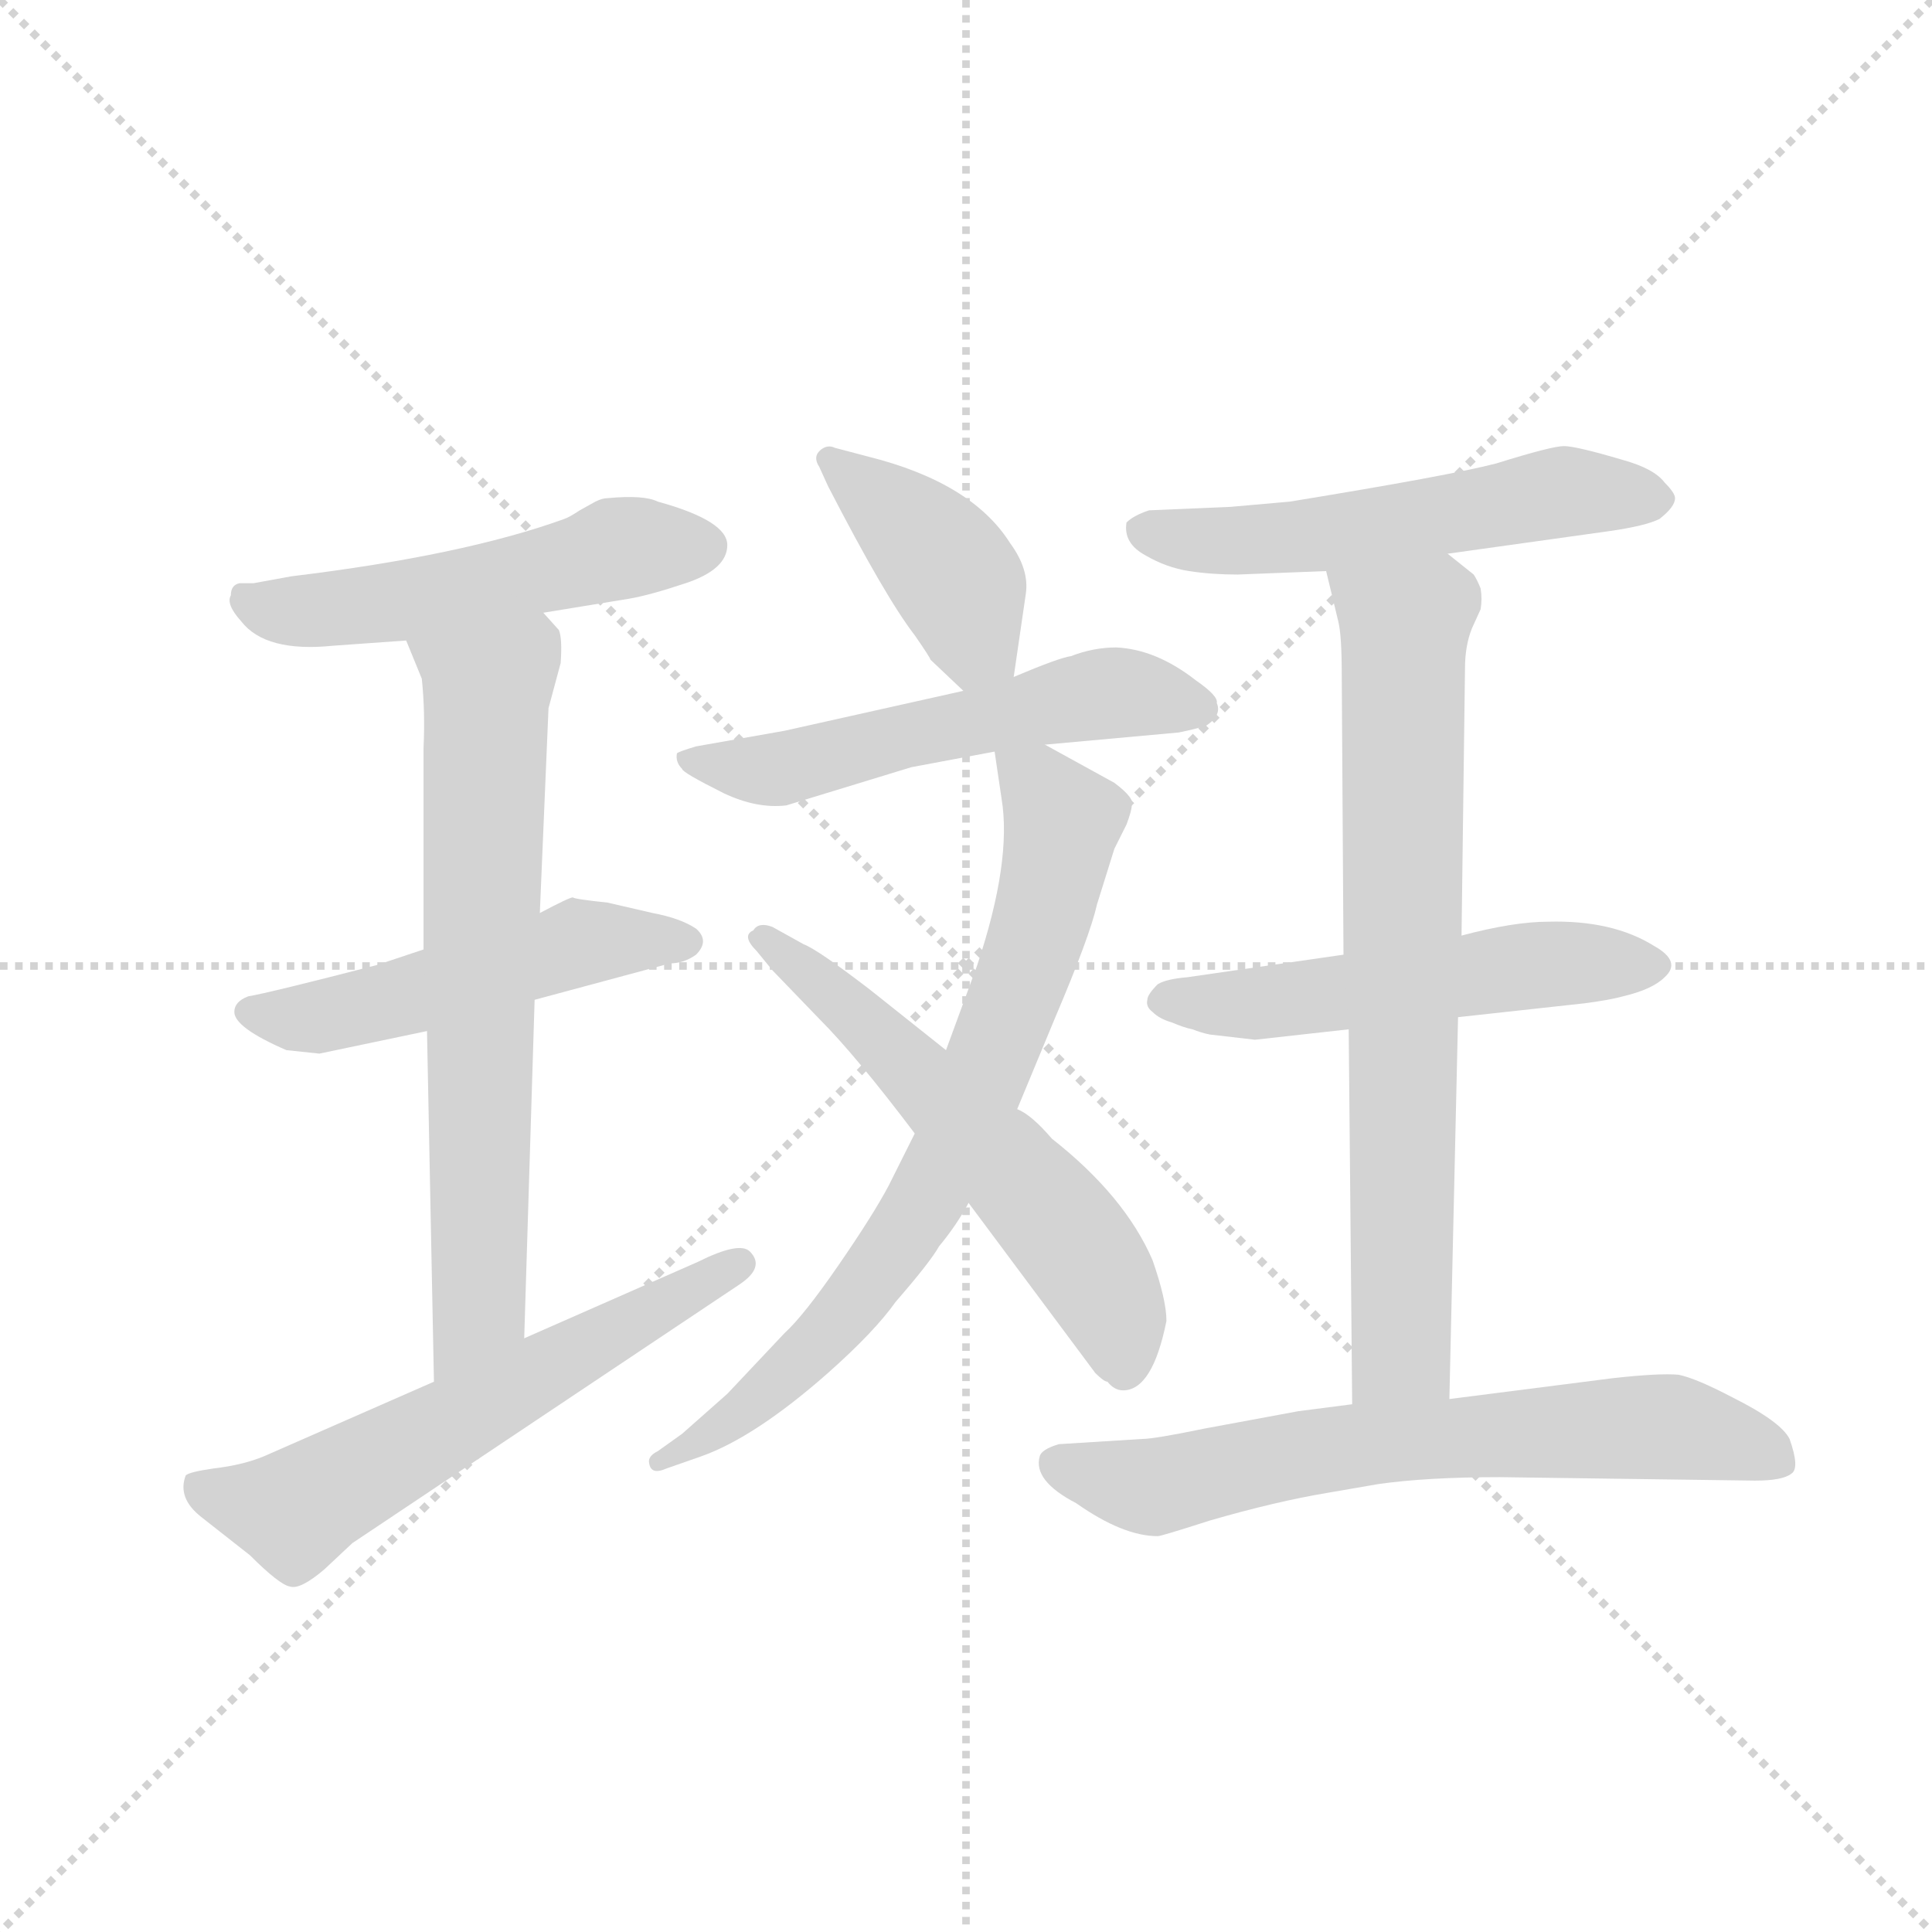 <svg version="1.1" viewBox="0 0 1024 1024" xmlns="http://www.w3.org/2000/svg">
  <g stroke="lightgray" stroke-dasharray="1,1" stroke-width="1" transform="scale(4, 4)">
    <line x1="0" y1="0" x2="256" y2="256"></line>
    <line x1="256" y1="0" x2="0" y2="256"></line>
    <line x1="128" y1="0" x2="128" y2="256"></line>
    <line x1="0" y1="128" x2="256" y2="128"></line>
  </g>
  <g transform="scale(0.92, -0.92) translate(60, -830)">
    <style type="text/css">
      
        @keyframes keyframes0 {
          from {
            stroke: blue;
            stroke-dashoffset: 526;
            stroke-width: 128;
          }
          63% {
            animation-timing-function: step-end;
            stroke: blue;
            stroke-dashoffset: 0;
            stroke-width: 128;
          }
          to {
            stroke: black;
            stroke-width: 1024;
          }
        }
        #make-me-a-hanzi-animation-0 {
          animation: keyframes0 0.678s both;
          animation-delay: 0s;
          animation-timing-function: linear;
        }
      
        @keyframes keyframes1 {
          from {
            stroke: blue;
            stroke-dashoffset: 510;
            stroke-width: 128;
          }
          62% {
            animation-timing-function: step-end;
            stroke: blue;
            stroke-dashoffset: 0;
            stroke-width: 128;
          }
          to {
            stroke: black;
            stroke-width: 1024;
          }
        }
        #make-me-a-hanzi-animation-1 {
          animation: keyframes1 0.665s both;
          animation-delay: 0.678s;
          animation-timing-function: linear;
        }
      
        @keyframes keyframes2 {
          from {
            stroke: blue;
            stroke-dashoffset: 699;
            stroke-width: 128;
          }
          69% {
            animation-timing-function: step-end;
            stroke: blue;
            stroke-dashoffset: 0;
            stroke-width: 128;
          }
          to {
            stroke: black;
            stroke-width: 1024;
          }
        }
        #make-me-a-hanzi-animation-2 {
          animation: keyframes2 0.819s both;
          animation-delay: 1.343s;
          animation-timing-function: linear;
        }
      
        @keyframes keyframes3 {
          from {
            stroke: blue;
            stroke-dashoffset: 609;
            stroke-width: 128;
          }
          66% {
            animation-timing-function: step-end;
            stroke: blue;
            stroke-dashoffset: 0;
            stroke-width: 128;
          }
          to {
            stroke: black;
            stroke-width: 1024;
          }
        }
        #make-me-a-hanzi-animation-3 {
          animation: keyframes3 0.746s both;
          animation-delay: 2.162s;
          animation-timing-function: linear;
        }
      
        @keyframes keyframes4 {
          from {
            stroke: blue;
            stroke-dashoffset: 411;
            stroke-width: 128;
          }
          57% {
            animation-timing-function: step-end;
            stroke: blue;
            stroke-dashoffset: 0;
            stroke-width: 128;
          }
          to {
            stroke: black;
            stroke-width: 1024;
          }
        }
        #make-me-a-hanzi-animation-4 {
          animation: keyframes4 0.584s both;
          animation-delay: 2.908s;
          animation-timing-function: linear;
        }
      
        @keyframes keyframes5 {
          from {
            stroke: blue;
            stroke-dashoffset: 554;
            stroke-width: 128;
          }
          64% {
            animation-timing-function: step-end;
            stroke: blue;
            stroke-dashoffset: 0;
            stroke-width: 128;
          }
          to {
            stroke: black;
            stroke-width: 1024;
          }
        }
        #make-me-a-hanzi-animation-5 {
          animation: keyframes5 0.701s both;
          animation-delay: 3.492s;
          animation-timing-function: linear;
        }
      
        @keyframes keyframes6 {
          from {
            stroke: blue;
            stroke-dashoffset: 752;
            stroke-width: 128;
          }
          71% {
            animation-timing-function: step-end;
            stroke: blue;
            stroke-dashoffset: 0;
            stroke-width: 128;
          }
          to {
            stroke: black;
            stroke-width: 1024;
          }
        }
        #make-me-a-hanzi-animation-6 {
          animation: keyframes6 0.862s both;
          animation-delay: 4.193s;
          animation-timing-function: linear;
        }
      
        @keyframes keyframes7 {
          from {
            stroke: blue;
            stroke-dashoffset: 586;
            stroke-width: 128;
          }
          66% {
            animation-timing-function: step-end;
            stroke: blue;
            stroke-dashoffset: 0;
            stroke-width: 128;
          }
          to {
            stroke: black;
            stroke-width: 1024;
          }
        }
        #make-me-a-hanzi-animation-7 {
          animation: keyframes7 0.727s both;
          animation-delay: 5.055s;
          animation-timing-function: linear;
        }
      
        @keyframes keyframes8 {
          from {
            stroke: blue;
            stroke-dashoffset: 554;
            stroke-width: 128;
          }
          64% {
            animation-timing-function: step-end;
            stroke: blue;
            stroke-dashoffset: 0;
            stroke-width: 128;
          }
          to {
            stroke: black;
            stroke-width: 1024;
          }
        }
        #make-me-a-hanzi-animation-8 {
          animation: keyframes8 0.701s both;
          animation-delay: 5.782s;
          animation-timing-function: linear;
        }
      
        @keyframes keyframes9 {
          from {
            stroke: blue;
            stroke-dashoffset: 539;
            stroke-width: 128;
          }
          64% {
            animation-timing-function: step-end;
            stroke: blue;
            stroke-dashoffset: 0;
            stroke-width: 128;
          }
          to {
            stroke: black;
            stroke-width: 1024;
          }
        }
        #make-me-a-hanzi-animation-9 {
          animation: keyframes9 0.689s both;
          animation-delay: 6.483s;
          animation-timing-function: linear;
        }
      
        @keyframes keyframes10 {
          from {
            stroke: blue;
            stroke-dashoffset: 750;
            stroke-width: 128;
          }
          71% {
            animation-timing-function: step-end;
            stroke: blue;
            stroke-dashoffset: 0;
            stroke-width: 128;
          }
          to {
            stroke: black;
            stroke-width: 1024;
          }
        }
        #make-me-a-hanzi-animation-10 {
          animation: keyframes10 0.86s both;
          animation-delay: 7.171s;
          animation-timing-function: linear;
        }
      
        @keyframes keyframes11 {
          from {
            stroke: blue;
            stroke-dashoffset: 681;
            stroke-width: 128;
          }
          69% {
            animation-timing-function: step-end;
            stroke: blue;
            stroke-dashoffset: 0;
            stroke-width: 128;
          }
          to {
            stroke: black;
            stroke-width: 1024;
          }
        }
        #make-me-a-hanzi-animation-11 {
          animation: keyframes11 0.804s both;
          animation-delay: 8.032s;
          animation-timing-function: linear;
        }
      
    </style>
    
      <path d="M 253 477 L 302 485 Q 314 487 335 494 Q 359 502 359 516 Q 359 530 319 541 Q 311 545 290 543 Q 287 543 283 541 L 274 536 Q 268 532 265 531 Q 207 510 108 498 L 86 494 L 78 494 Q 73 493 73 487 Q 70 482 79 472 Q 93 454 132 458 L 174 461 L 253 477 Z" fill="lightgray"></path>
    
      <path d="M 184 283 L 157 274 Q 95 258 83 256 Q 75 253 75 247 Q 75 238 105 225 L 124 223 L 186 236 L 248 254 L 326 275 Q 334 275 341 280 Q 349 288 341 295 Q 332 301 316 304 L 290 310 Q 271 312 270 313 Q 268 313 251 304 L 184 283 Z" fill="lightgray"></path>
    
      <path d="M 251 304 L 256 422 L 263 448 Q 264 462 262 467 L 253 477 C 234 500 163 489 174 461 L 183 439 Q 185 420 184 399 L 184 283 L 186 236 L 190 34 C 191 4 241 29 242 59 L 248 254 L 251 304 Z" fill="lightgray"></path>
    
      <path d="M 190 34 L 92 -9 Q 80 -14 63 -16 Q 49 -18 47 -20 Q 42 -33 56 -44 L 84 -66 Q 101 -83 107 -84 Q 113 -86 127 -74 L 143 -59 L 366 90 Q 381 100 372 109 Q 366 115 342 103 L 242 59 L 190 34 Z" fill="lightgray"></path>
    
      <path d="M 524 440 L 531 488 Q 533 502 522 517 Q 500 552 440 567 L 421 572 Q 417 574 413 571 Q 408 567 412 561 L 417 550 Q 450 486 467 464 Q 476 451 476 450 L 495 432 C 517 411 520 410 524 440 Z" fill="lightgray"></path>
    
      <path d="M 542 401 L 619 408 Q 629 410 635 412 Q 644 418 641 425 Q 642 429 629 438 Q 606 456 583 457 Q 570 457 557 452 Q 550 451 524 440 L 495 432 L 392 409 L 341 400 Q 331 397 330 396 Q 329 391 333 387 Q 333 385 357 373 Q 376 364 393 366 L 465 388 L 513 397 L 542 401 Z" fill="lightgray"></path>
    
      <path d="M 526 191 L 548 244 Q 568 291 572 309 L 582 341 L 589 355 Q 592 363 592 366 Q 594 370 582 379 L 542 401 C 516 415 510 419 513 397 L 517 370 Q 523 334 503 274 L 485 225 L 467 177 L 452 147 Q 443 130 423 101 Q 403 72 392 62 L 359 27 L 333 4 L 319 -6 Q 313 -9 314 -13 Q 315 -20 324 -16 L 344 -9 Q 375 2 417 39 Q 444 63 456 80 Q 476 103 481 112 Q 491 124 498 137 L 526 191 Z" fill="lightgray"></path>
    
      <path d="M 612 69 Q 612 81 604 104 Q 588 141 546 174 Q 534 188 526 191 L 485 225 L 441 260 Q 411 283 403 286 L 385 296 Q 377 299 374 294 Q 367 291 376 282 L 385 271 L 412 243 Q 433 222 467 177 L 498 137 L 571 39 Q 576 34 578 34 Q 582 29 587 29 Q 604 29 612 69 Z" fill="lightgray"></path>
    
      <path d="M 774 511 L 867 524 Q 888 527 896 531 Q 905 538 905 543 Q 905 546 899 552 Q 893 560 875 565 Q 848 573 841 573 Q 834 573 802 563 Q 775 556 683 541 L 649 538 L 602 536 Q 593 533 589 529 Q 587 517 600 510 Q 612 503 625 501 Q 638 499 653 499 L 704 501 L 774 511 Z" fill="lightgray"></path>
    
      <path d="M 832 299 Q 812 299 782 291 L 714 280 L 624 267 Q 612 266 607 263 Q 601 257 601 254 Q 600 250 604 247 Q 608 243 615 241 Q 622 238 627 237 Q 632 235 637 234 L 663 231 L 717 237 L 780 244 L 853 252 Q 868 254 875 256 Q 892 260 899 267 Q 909 276 893 285 Q 869 300 832 299 Z" fill="lightgray"></path>
    
      <path d="M 782 291 L 784 445 Q 784 458 788 468 L 793 479 Q 794 485 793 491 Q 791 496 789 499 L 774 511 C 751 530 697 530 704 501 L 711 472 Q 713 464 713 441 L 714 280 L 717 237 L 719 21 C 719 -9 774 -6 775 24 L 780 244 L 782 291 Z" fill="lightgray"></path>
    
      <path d="M 719 21 L 688 17 L 634 7 Q 605 1 598 1 L 550 -2 Q 540 -5 539 -9 Q 535 -23 560 -36 Q 587 -55 607 -55 Q 609 -55 637 -46 Q 675 -35 705 -30 L 734 -25 Q 762 -21 804 -21 L 951 -23 Q 967 -23 972 -19 Q 977 -16 971 1 Q 966 11 938 25 Q 917 36 907 38 Q 896 39 869 36 L 775 24 L 719 21 Z" fill="lightgray"></path>
    
    
      <clipPath id="make-me-a-hanzi-clip-0">
        <path d="M 253 477 L 302 485 Q 314 487 335 494 Q 359 502 359 516 Q 359 530 319 541 Q 311 545 290 543 Q 287 543 283 541 L 274 536 Q 268 532 265 531 Q 207 510 108 498 L 86 494 L 78 494 Q 73 493 73 487 Q 70 482 79 472 Q 93 454 132 458 L 174 461 L 253 477 Z"></path>
      </clipPath>
      <path clip-path="url(#make-me-a-hanzi-clip-0)" d="M 82 486 L 100 478 L 151 481 L 300 515 L 346 515" fill="none" id="make-me-a-hanzi-animation-0" stroke-dasharray="398 796" stroke-linecap="round"></path>
    
      <clipPath id="make-me-a-hanzi-clip-1">
        <path d="M 184 283 L 157 274 Q 95 258 83 256 Q 75 253 75 247 Q 75 238 105 225 L 124 223 L 186 236 L 248 254 L 326 275 Q 334 275 341 280 Q 349 288 341 295 Q 332 301 316 304 L 290 310 Q 271 312 270 313 Q 268 313 251 304 L 184 283 Z"></path>
      </clipPath>
      <path clip-path="url(#make-me-a-hanzi-clip-1)" d="M 84 247 L 103 242 L 128 245 L 269 286 L 331 288" fill="none" id="make-me-a-hanzi-animation-1" stroke-dasharray="382 764" stroke-linecap="round"></path>
    
      <clipPath id="make-me-a-hanzi-clip-2">
        <path d="M 251 304 L 256 422 L 263 448 Q 264 462 262 467 L 253 477 C 234 500 163 489 174 461 L 183 439 Q 185 420 184 399 L 184 283 L 186 236 L 190 34 C 191 4 241 29 242 59 L 248 254 L 251 304 Z"></path>
      </clipPath>
      <path clip-path="url(#make-me-a-hanzi-clip-2)" d="M 182 458 L 220 433 L 216 76 L 194 42" fill="none" id="make-me-a-hanzi-animation-2" stroke-dasharray="571 1142" stroke-linecap="round"></path>
    
      <clipPath id="make-me-a-hanzi-clip-3">
        <path d="M 190 34 L 92 -9 Q 80 -14 63 -16 Q 49 -18 47 -20 Q 42 -33 56 -44 L 84 -66 Q 101 -83 107 -84 Q 113 -86 127 -74 L 143 -59 L 366 90 Q 381 100 372 109 Q 366 115 342 103 L 242 59 L 190 34 Z"></path>
      </clipPath>
      <path clip-path="url(#make-me-a-hanzi-clip-3)" d="M 52 -26 L 110 -41 L 366 102" fill="none" id="make-me-a-hanzi-animation-3" stroke-dasharray="481 962" stroke-linecap="round"></path>
    
      <clipPath id="make-me-a-hanzi-clip-4">
        <path d="M 524 440 L 531 488 Q 533 502 522 517 Q 500 552 440 567 L 421 572 Q 417 574 413 571 Q 408 567 412 561 L 417 550 Q 450 486 467 464 Q 476 451 476 450 L 495 432 C 517 411 520 410 524 440 Z"></path>
      </clipPath>
      <path clip-path="url(#make-me-a-hanzi-clip-4)" d="M 418 565 L 484 505 L 499 465 L 514 448" fill="none" id="make-me-a-hanzi-animation-4" stroke-dasharray="283 566" stroke-linecap="round"></path>
    
      <clipPath id="make-me-a-hanzi-clip-5">
        <path d="M 542 401 L 619 408 Q 629 410 635 412 Q 644 418 641 425 Q 642 429 629 438 Q 606 456 583 457 Q 570 457 557 452 Q 550 451 524 440 L 495 432 L 392 409 L 341 400 Q 331 397 330 396 Q 329 391 333 387 Q 333 385 357 373 Q 376 364 393 366 L 465 388 L 513 397 L 542 401 Z"></path>
      </clipPath>
      <path clip-path="url(#make-me-a-hanzi-clip-5)" d="M 337 393 L 353 387 L 394 388 L 570 430 L 629 423" fill="none" id="make-me-a-hanzi-animation-5" stroke-dasharray="426 852" stroke-linecap="round"></path>
    
      <clipPath id="make-me-a-hanzi-clip-6">
        <path d="M 526 191 L 548 244 Q 568 291 572 309 L 582 341 L 589 355 Q 592 363 592 366 Q 594 370 582 379 L 542 401 C 516 415 510 419 513 397 L 517 370 Q 523 334 503 274 L 485 225 L 467 177 L 452 147 Q 443 130 423 101 Q 403 72 392 62 L 359 27 L 333 4 L 319 -6 Q 313 -9 314 -13 Q 315 -20 324 -16 L 344 -9 Q 375 2 417 39 Q 444 63 456 80 Q 476 103 481 112 Q 491 124 498 137 L 526 191 Z"></path>
      </clipPath>
      <path clip-path="url(#make-me-a-hanzi-clip-6)" d="M 521 391 L 548 364 L 550 345 L 534 279 L 489 168 L 469 131 L 412 57 L 363 14 L 320 -12" fill="none" id="make-me-a-hanzi-animation-6" stroke-dasharray="624 1248" stroke-linecap="round"></path>
    
      <clipPath id="make-me-a-hanzi-clip-7">
        <path d="M 612 69 Q 612 81 604 104 Q 588 141 546 174 Q 534 188 526 191 L 485 225 L 441 260 Q 411 283 403 286 L 385 296 Q 377 299 374 294 Q 367 291 376 282 L 385 271 L 412 243 Q 433 222 467 177 L 498 137 L 571 39 Q 576 34 578 34 Q 582 29 587 29 Q 604 29 612 69 Z"></path>
      </clipPath>
      <path clip-path="url(#make-me-a-hanzi-clip-7)" d="M 381 289 L 424 256 L 543 134 L 576 87 L 588 41" fill="none" id="make-me-a-hanzi-animation-7" stroke-dasharray="458 916" stroke-linecap="round"></path>
    
      <clipPath id="make-me-a-hanzi-clip-8">
        <path d="M 774 511 L 867 524 Q 888 527 896 531 Q 905 538 905 543 Q 905 546 899 552 Q 893 560 875 565 Q 848 573 841 573 Q 834 573 802 563 Q 775 556 683 541 L 649 538 L 602 536 Q 593 533 589 529 Q 587 517 600 510 Q 612 503 625 501 Q 638 499 653 499 L 704 501 L 774 511 Z"></path>
      </clipPath>
      <path clip-path="url(#make-me-a-hanzi-clip-8)" d="M 599 525 L 634 518 L 684 520 L 833 546 L 894 542" fill="none" id="make-me-a-hanzi-animation-8" stroke-dasharray="426 852" stroke-linecap="round"></path>
    
      <clipPath id="make-me-a-hanzi-clip-9">
        <path d="M 832 299 Q 812 299 782 291 L 714 280 L 624 267 Q 612 266 607 263 Q 601 257 601 254 Q 600 250 604 247 Q 608 243 615 241 Q 622 238 627 237 Q 632 235 637 234 L 663 231 L 717 237 L 780 244 L 853 252 Q 868 254 875 256 Q 892 260 899 267 Q 909 276 893 285 Q 869 300 832 299 Z"></path>
      </clipPath>
      <path clip-path="url(#make-me-a-hanzi-clip-9)" d="M 611 254 L 659 251 L 807 272 L 892 275" fill="none" id="make-me-a-hanzi-animation-9" stroke-dasharray="411 822" stroke-linecap="round"></path>
    
      <clipPath id="make-me-a-hanzi-clip-10">
        <path d="M 782 291 L 784 445 Q 784 458 788 468 L 793 479 Q 794 485 793 491 Q 791 496 789 499 L 774 511 C 751 530 697 530 704 501 L 711 472 Q 713 464 713 441 L 714 280 L 717 237 L 719 21 C 719 -9 774 -6 775 24 L 780 244 L 782 291 Z"></path>
      </clipPath>
      <path clip-path="url(#make-me-a-hanzi-clip-10)" d="M 712 495 L 749 469 L 748 64 L 747 51 L 726 29" fill="none" id="make-me-a-hanzi-animation-10" stroke-dasharray="622 1244" stroke-linecap="round"></path>
    
      <clipPath id="make-me-a-hanzi-clip-11">
        <path d="M 719 21 L 688 17 L 634 7 Q 605 1 598 1 L 550 -2 Q 540 -5 539 -9 Q 535 -23 560 -36 Q 587 -55 607 -55 Q 609 -55 637 -46 Q 675 -35 705 -30 L 734 -25 Q 762 -21 804 -21 L 951 -23 Q 967 -23 972 -19 Q 977 -16 971 1 Q 966 11 938 25 Q 917 36 907 38 Q 896 39 869 36 L 775 24 L 719 21 Z"></path>
      </clipPath>
      <path clip-path="url(#make-me-a-hanzi-clip-11)" d="M 549 -13 L 605 -27 L 714 -3 L 902 8 L 949 -3 L 965 -13" fill="none" id="make-me-a-hanzi-animation-11" stroke-dasharray="553 1106" stroke-linecap="round"></path>
    
  </g>
</svg>